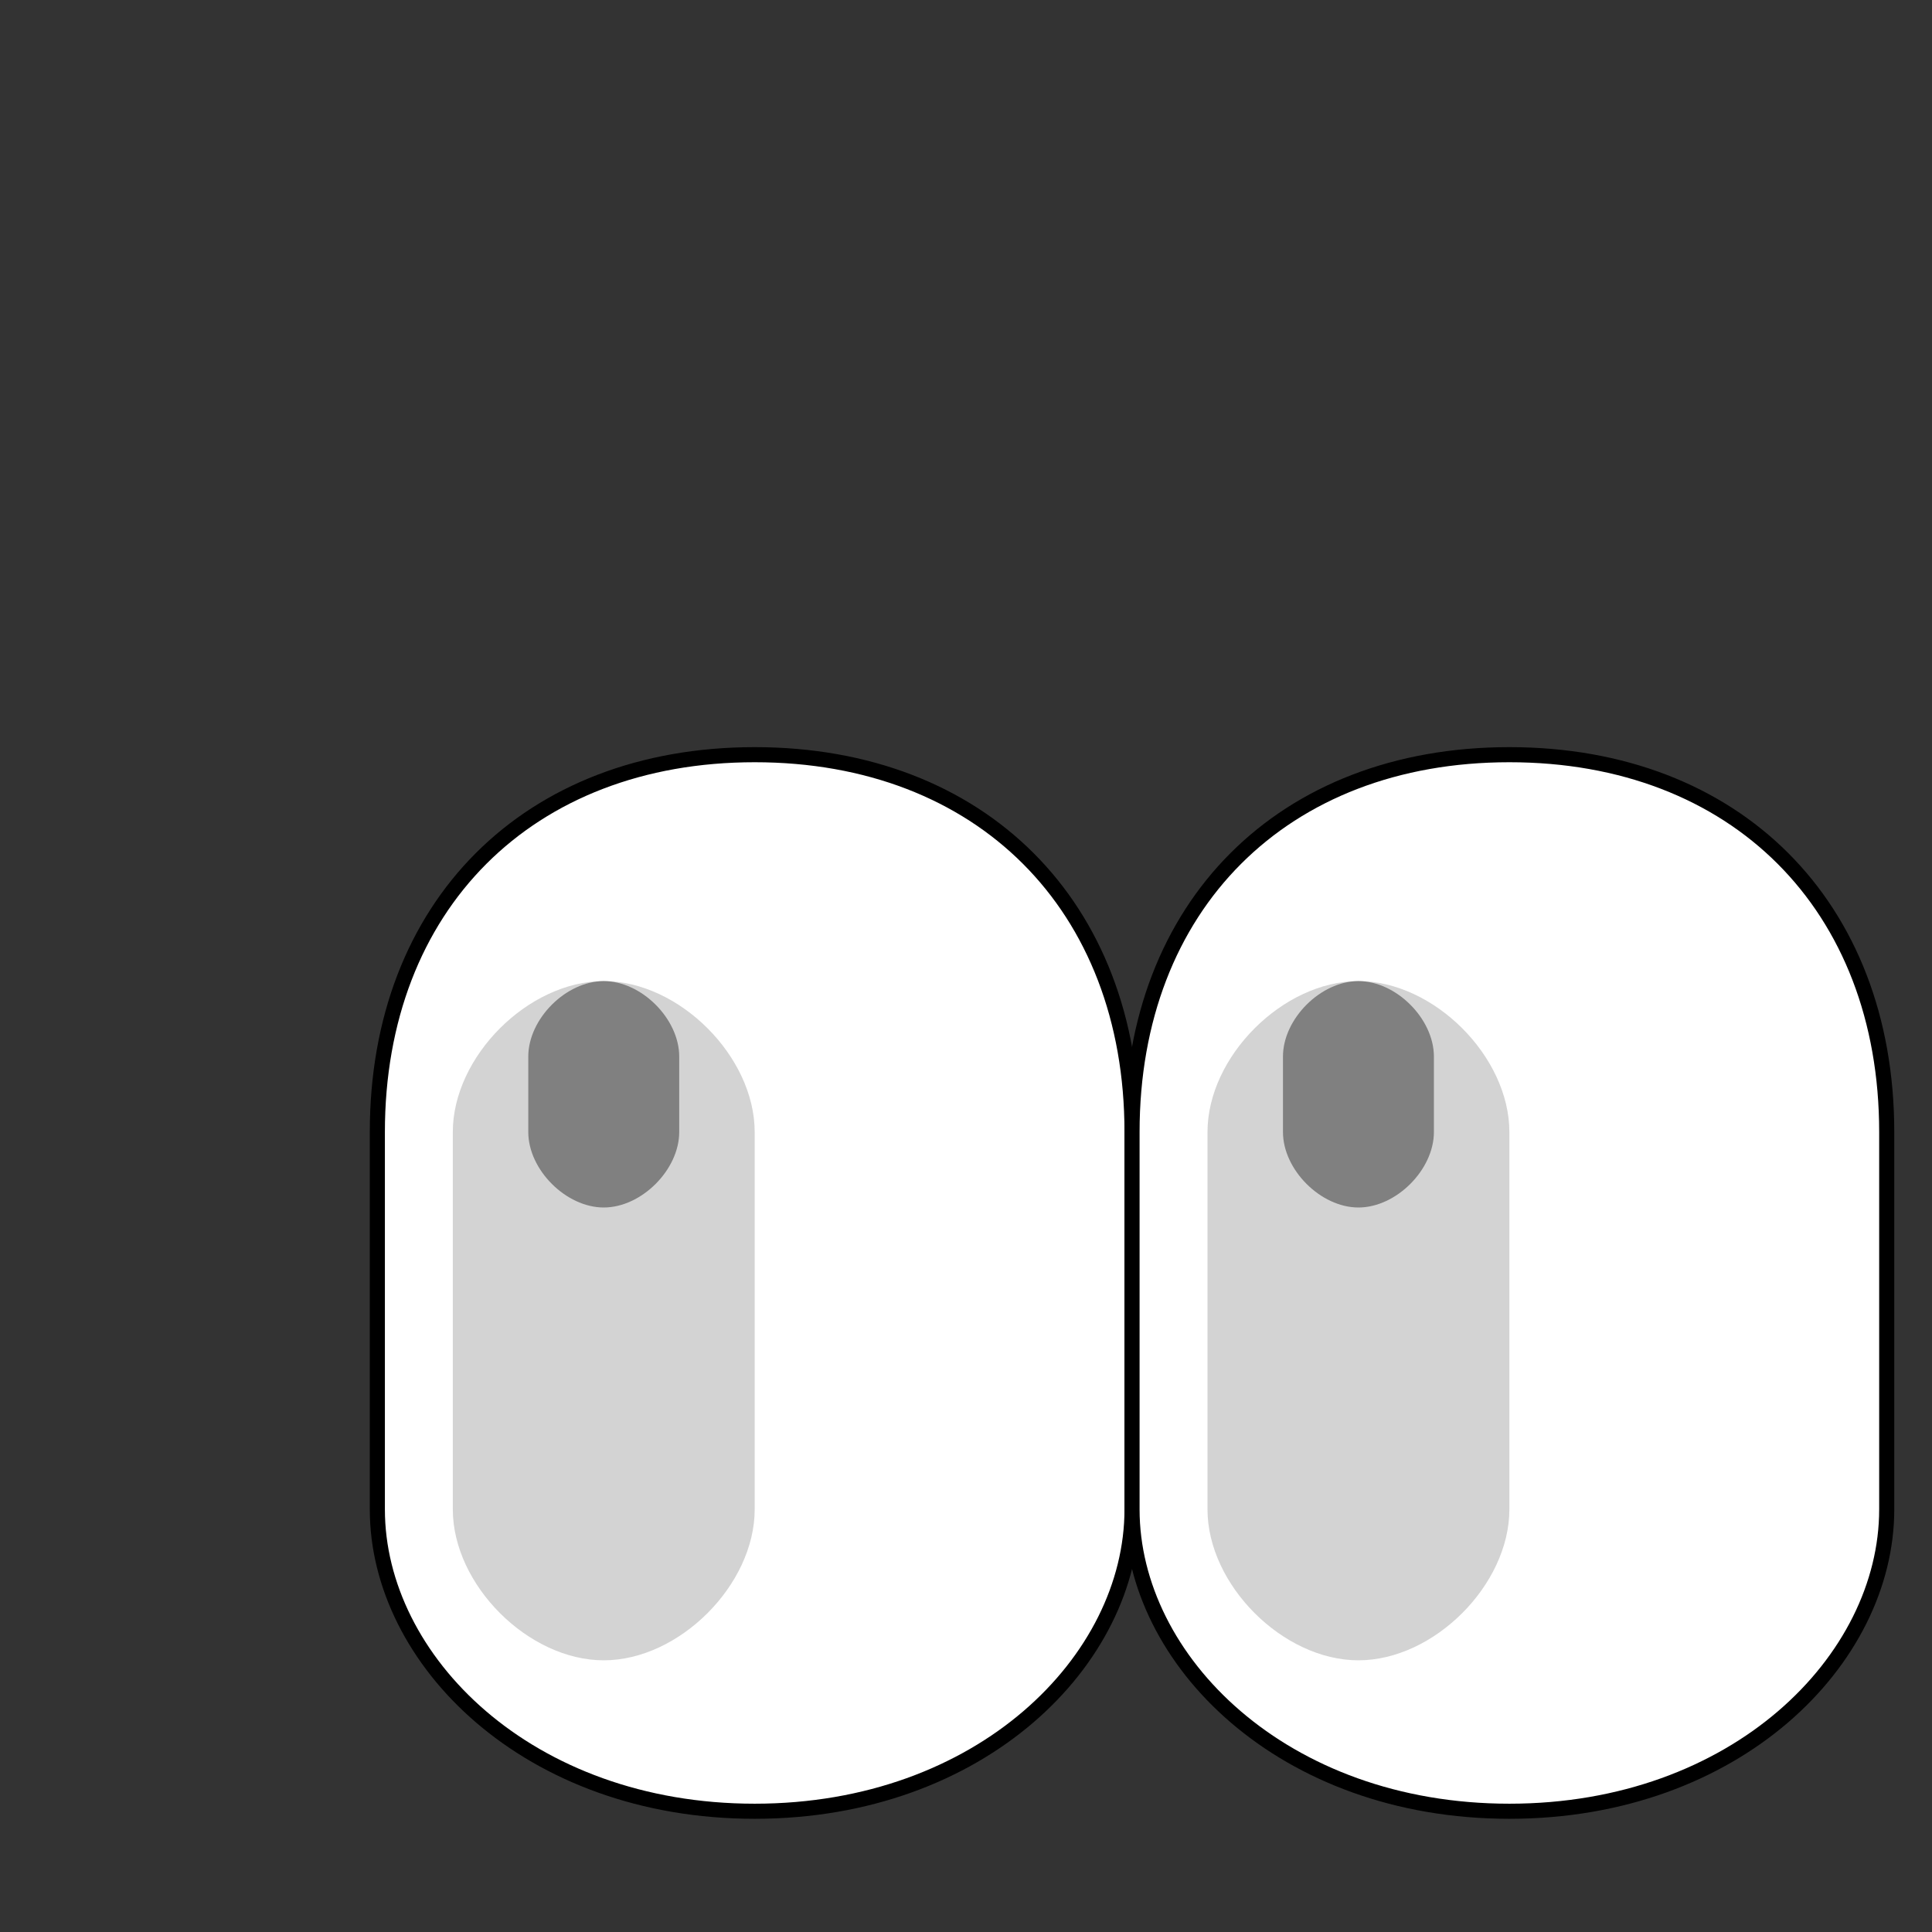 <svg viewBox="0 0 256 256" width="256" height="256">
  <rect x="0" y="0" width="256" height="256" fill="#333333" stroke="none"/>
  <!-- Left Sneaker -->
  <path d="M50,150 C50,120 70,100 100,100 C130,100 150,120 150,150 V200 C150,220 130,240 100,240 C70,240 50,220 50,200 Z" fill="white" stroke="black" stroke-width="2" />
  <path d="M60,200 C60,210 70,220 80,220 C90,220 100,210 100,200 V150 C100,140 90,130 80,130 C70,130 60,140 60,150 Z" fill="lightgray" />
  <path d="M70,140 C70,135 75,130 80,130 C85,130 90,135 90,140 V150 C90,155 85,160 80,160 C75,160 70,155 70,150 Z" fill="gray" />

  <!-- Right Sneaker -->
  <path d="M150,150 C150,120 170,100 200,100 C230,100 250,120 250,150 V200 C250,220 230,240 200,240 C170,240 150,220 150,200 Z" fill="white" stroke="black" stroke-width="2" />
  <path d="M160,200 C160,210 170,220 180,220 C190,220 200,210 200,200 V150 C200,140 190,130 180,130 C170,130 160,140 160,150 Z" fill="lightgray" />
  <path d="M170,140 C170,135 175,130 180,130 C185,130 190,135 190,140 V150 C190,155 185,160 180,160 C175,160 170,155 170,150 Z" fill="gray" />
</svg>